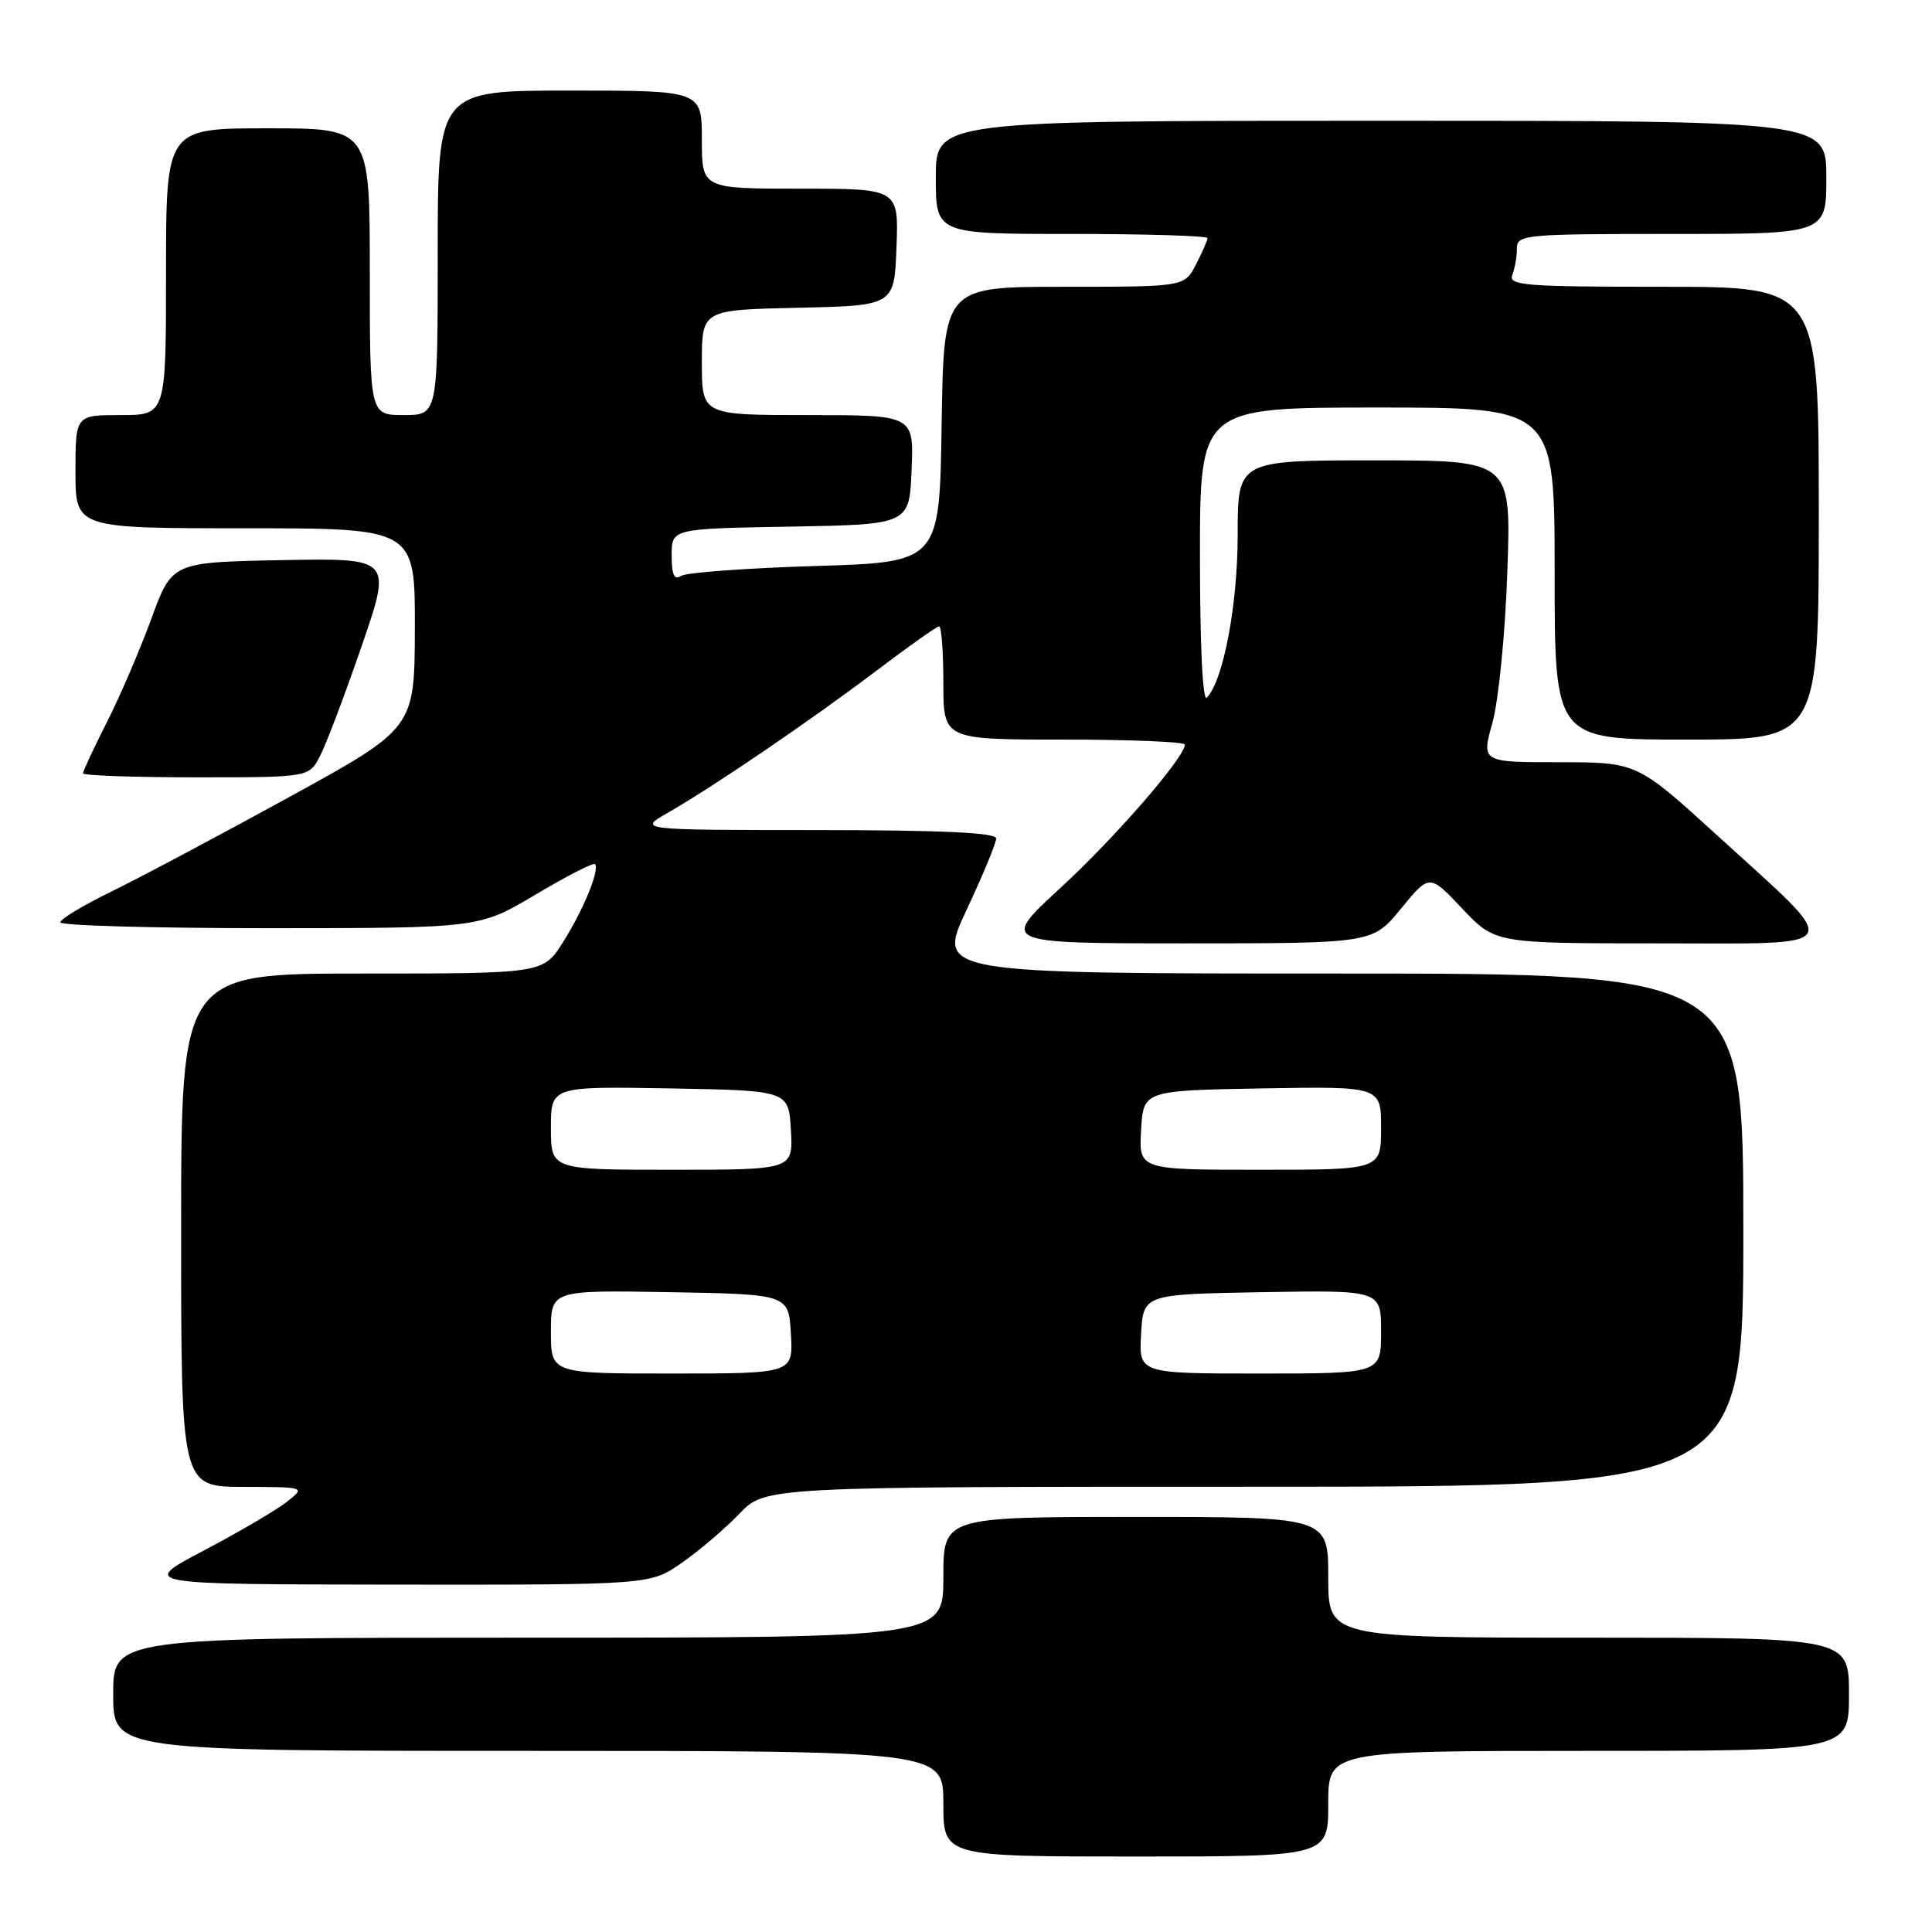 <?xml version="1.0" encoding="UTF-8" standalone="no"?>
<!DOCTYPE svg PUBLIC "-//W3C//DTD SVG 1.1//EN" "http://www.w3.org/Graphics/SVG/1.1/DTD/svg11.dtd" >
<svg xmlns="http://www.w3.org/2000/svg" xmlns:xlink="http://www.w3.org/1999/xlink" version="1.1" viewBox="0 0 256 256">
 <g >
 <path fill="currentColor"
d=" M 176.00 239.00 C 176.00 232.00 176.00 232.00 210.50 232.00 C 245.00 232.00 245.00 232.00 245.00 224.50 C 245.00 217.00 245.00 217.00 210.50 217.00 C 176.00 217.00 176.00 217.00 176.00 209.00 C 176.00 201.00 176.00 201.00 150.50 201.00 C 125.00 201.00 125.00 201.00 125.00 209.00 C 125.00 217.00 125.00 217.00 70.00 217.00 C 15.00 217.00 15.00 217.00 15.00 224.50 C 15.00 232.00 15.00 232.00 70.00 232.00 C 125.00 232.00 125.00 232.00 125.00 239.00 C 125.00 246.00 125.00 246.00 150.50 246.00 C 176.00 246.00 176.00 246.00 176.00 239.00 Z  M 90.32 207.10 C 92.62 205.50 96.05 202.57 97.95 200.60 C 101.39 197.00 101.39 197.00 166.20 197.00 C 231.00 197.00 231.00 197.00 231.00 163.00 C 231.00 129.00 231.00 129.00 177.56 129.00 C 124.13 129.00 124.13 129.00 128.06 120.60 C 130.23 115.98 132.00 111.71 132.00 111.10 C 132.00 110.33 124.88 110.00 108.25 109.99 C 84.50 109.98 84.50 109.98 88.50 107.69 C 94.55 104.23 107.57 95.36 116.19 88.83 C 120.42 85.62 124.13 83.00 124.44 83.00 C 124.75 83.00 125.00 86.38 125.00 90.50 C 125.00 98.00 125.00 98.00 141.00 98.00 C 149.80 98.00 157.00 98.30 157.00 98.66 C 157.00 100.34 147.80 110.94 140.56 117.61 C 132.52 125.00 132.52 125.00 157.19 125.00 C 181.87 125.00 181.87 125.00 185.64 120.40 C 189.41 115.79 189.41 115.79 193.76 120.40 C 198.11 125.00 198.11 125.00 219.68 125.00 C 245.13 125.00 244.49 126.15 227.60 110.75 C 216.90 101.00 216.90 101.00 206.59 101.00 C 196.29 101.00 196.29 101.00 197.76 95.75 C 198.57 92.82 199.45 83.97 199.73 75.75 C 200.25 61.00 200.25 61.00 182.12 61.00 C 164.00 61.00 164.00 61.00 164.00 70.82 C 164.00 80.16 162.11 90.15 159.91 92.45 C 159.36 93.02 159.00 85.55 159.00 73.70 C 159.00 54.00 159.00 54.00 182.50 54.00 C 206.00 54.00 206.00 54.00 206.00 76.00 C 206.00 98.00 206.00 98.00 223.50 98.00 C 241.00 98.00 241.00 98.00 241.00 68.00 C 241.00 38.00 241.00 38.00 220.39 38.00 C 202.01 38.00 199.85 37.83 200.39 36.42 C 200.73 35.55 201.00 33.97 201.00 32.92 C 201.00 31.09 201.96 31.00 221.50 31.00 C 242.00 31.00 242.00 31.00 242.00 23.50 C 242.00 16.00 242.00 16.00 183.00 16.00 C 124.00 16.00 124.00 16.00 124.00 23.50 C 124.00 31.00 124.00 31.00 142.00 31.00 C 151.90 31.00 160.00 31.25 160.00 31.55 C 160.00 31.85 159.31 33.43 158.47 35.05 C 156.95 38.00 156.95 38.00 141.00 38.00 C 125.05 38.00 125.05 38.00 124.77 56.25 C 124.50 74.50 124.50 74.50 108.00 75.00 C 98.92 75.28 90.94 75.86 90.25 76.31 C 89.33 76.90 89.00 76.18 89.00 73.58 C 89.00 70.05 89.00 70.05 104.75 69.78 C 120.50 69.50 120.50 69.50 120.79 62.25 C 121.09 55.00 121.09 55.00 107.04 55.00 C 93.00 55.00 93.00 55.00 93.00 48.03 C 93.00 41.06 93.00 41.06 105.75 40.78 C 118.50 40.50 118.50 40.50 118.79 32.75 C 119.08 25.00 119.08 25.00 106.04 25.00 C 93.00 25.00 93.00 25.00 93.00 18.50 C 93.00 12.00 93.00 12.00 75.50 12.00 C 58.00 12.00 58.00 12.00 58.00 33.50 C 58.00 55.00 58.00 55.00 53.50 55.00 C 49.00 55.00 49.00 55.00 49.00 36.00 C 49.00 17.00 49.00 17.00 35.50 17.00 C 22.00 17.00 22.00 17.00 22.00 36.00 C 22.00 55.00 22.00 55.00 16.00 55.00 C 10.00 55.00 10.00 55.00 10.00 62.50 C 10.00 70.00 10.00 70.00 32.50 70.00 C 55.00 70.00 55.00 70.00 54.97 83.25 C 54.94 96.50 54.94 96.50 38.22 105.67 C 29.02 110.72 18.46 116.33 14.75 118.14 C 11.04 119.95 8.00 121.78 8.00 122.21 C 8.00 122.65 20.49 122.99 35.75 122.99 C 63.50 122.98 63.50 122.98 70.96 118.54 C 75.07 116.09 78.61 114.28 78.83 114.50 C 79.51 115.18 77.33 120.52 74.59 124.86 C 71.97 129.00 71.97 129.00 47.99 129.00 C 24.00 129.00 24.00 129.00 24.00 163.00 C 24.00 197.00 24.00 197.00 32.25 197.02 C 40.50 197.04 40.50 197.04 38.00 199.01 C 36.62 200.09 31.68 202.99 27.00 205.46 C 18.50 209.93 18.50 209.93 52.32 209.97 C 86.14 210.00 86.14 210.00 90.32 207.10 Z  M 42.41 100.17 C 43.22 98.61 45.69 92.08 47.91 85.64 C 51.94 73.95 51.94 73.95 37.37 74.22 C 22.79 74.50 22.79 74.50 20.05 82.00 C 18.54 86.12 15.89 92.30 14.15 95.72 C 12.42 99.14 11.00 102.18 11.00 102.47 C 11.00 102.76 17.74 103.00 25.97 103.00 C 40.95 103.00 40.95 103.00 42.41 100.17 Z  M 73.00 176.47 C 73.00 170.95 73.00 170.95 88.75 171.22 C 104.50 171.50 104.50 171.50 104.80 176.75 C 105.10 182.00 105.10 182.00 89.05 182.00 C 73.00 182.00 73.00 182.00 73.00 176.47 Z  M 151.20 176.75 C 151.50 171.50 151.50 171.50 167.25 171.22 C 183.00 170.95 183.00 170.95 183.00 176.47 C 183.00 182.00 183.00 182.00 166.95 182.00 C 150.90 182.00 150.90 182.00 151.20 176.75 Z  M 73.00 149.47 C 73.00 143.95 73.00 143.95 88.75 144.22 C 104.50 144.50 104.50 144.50 104.80 149.75 C 105.10 155.00 105.10 155.00 89.05 155.00 C 73.00 155.00 73.00 155.00 73.00 149.47 Z  M 151.20 149.75 C 151.50 144.50 151.50 144.50 167.25 144.22 C 183.00 143.95 183.00 143.95 183.00 149.47 C 183.00 155.00 183.00 155.00 166.95 155.00 C 150.90 155.00 150.90 155.00 151.20 149.75 Z "/>
</g>
</svg>